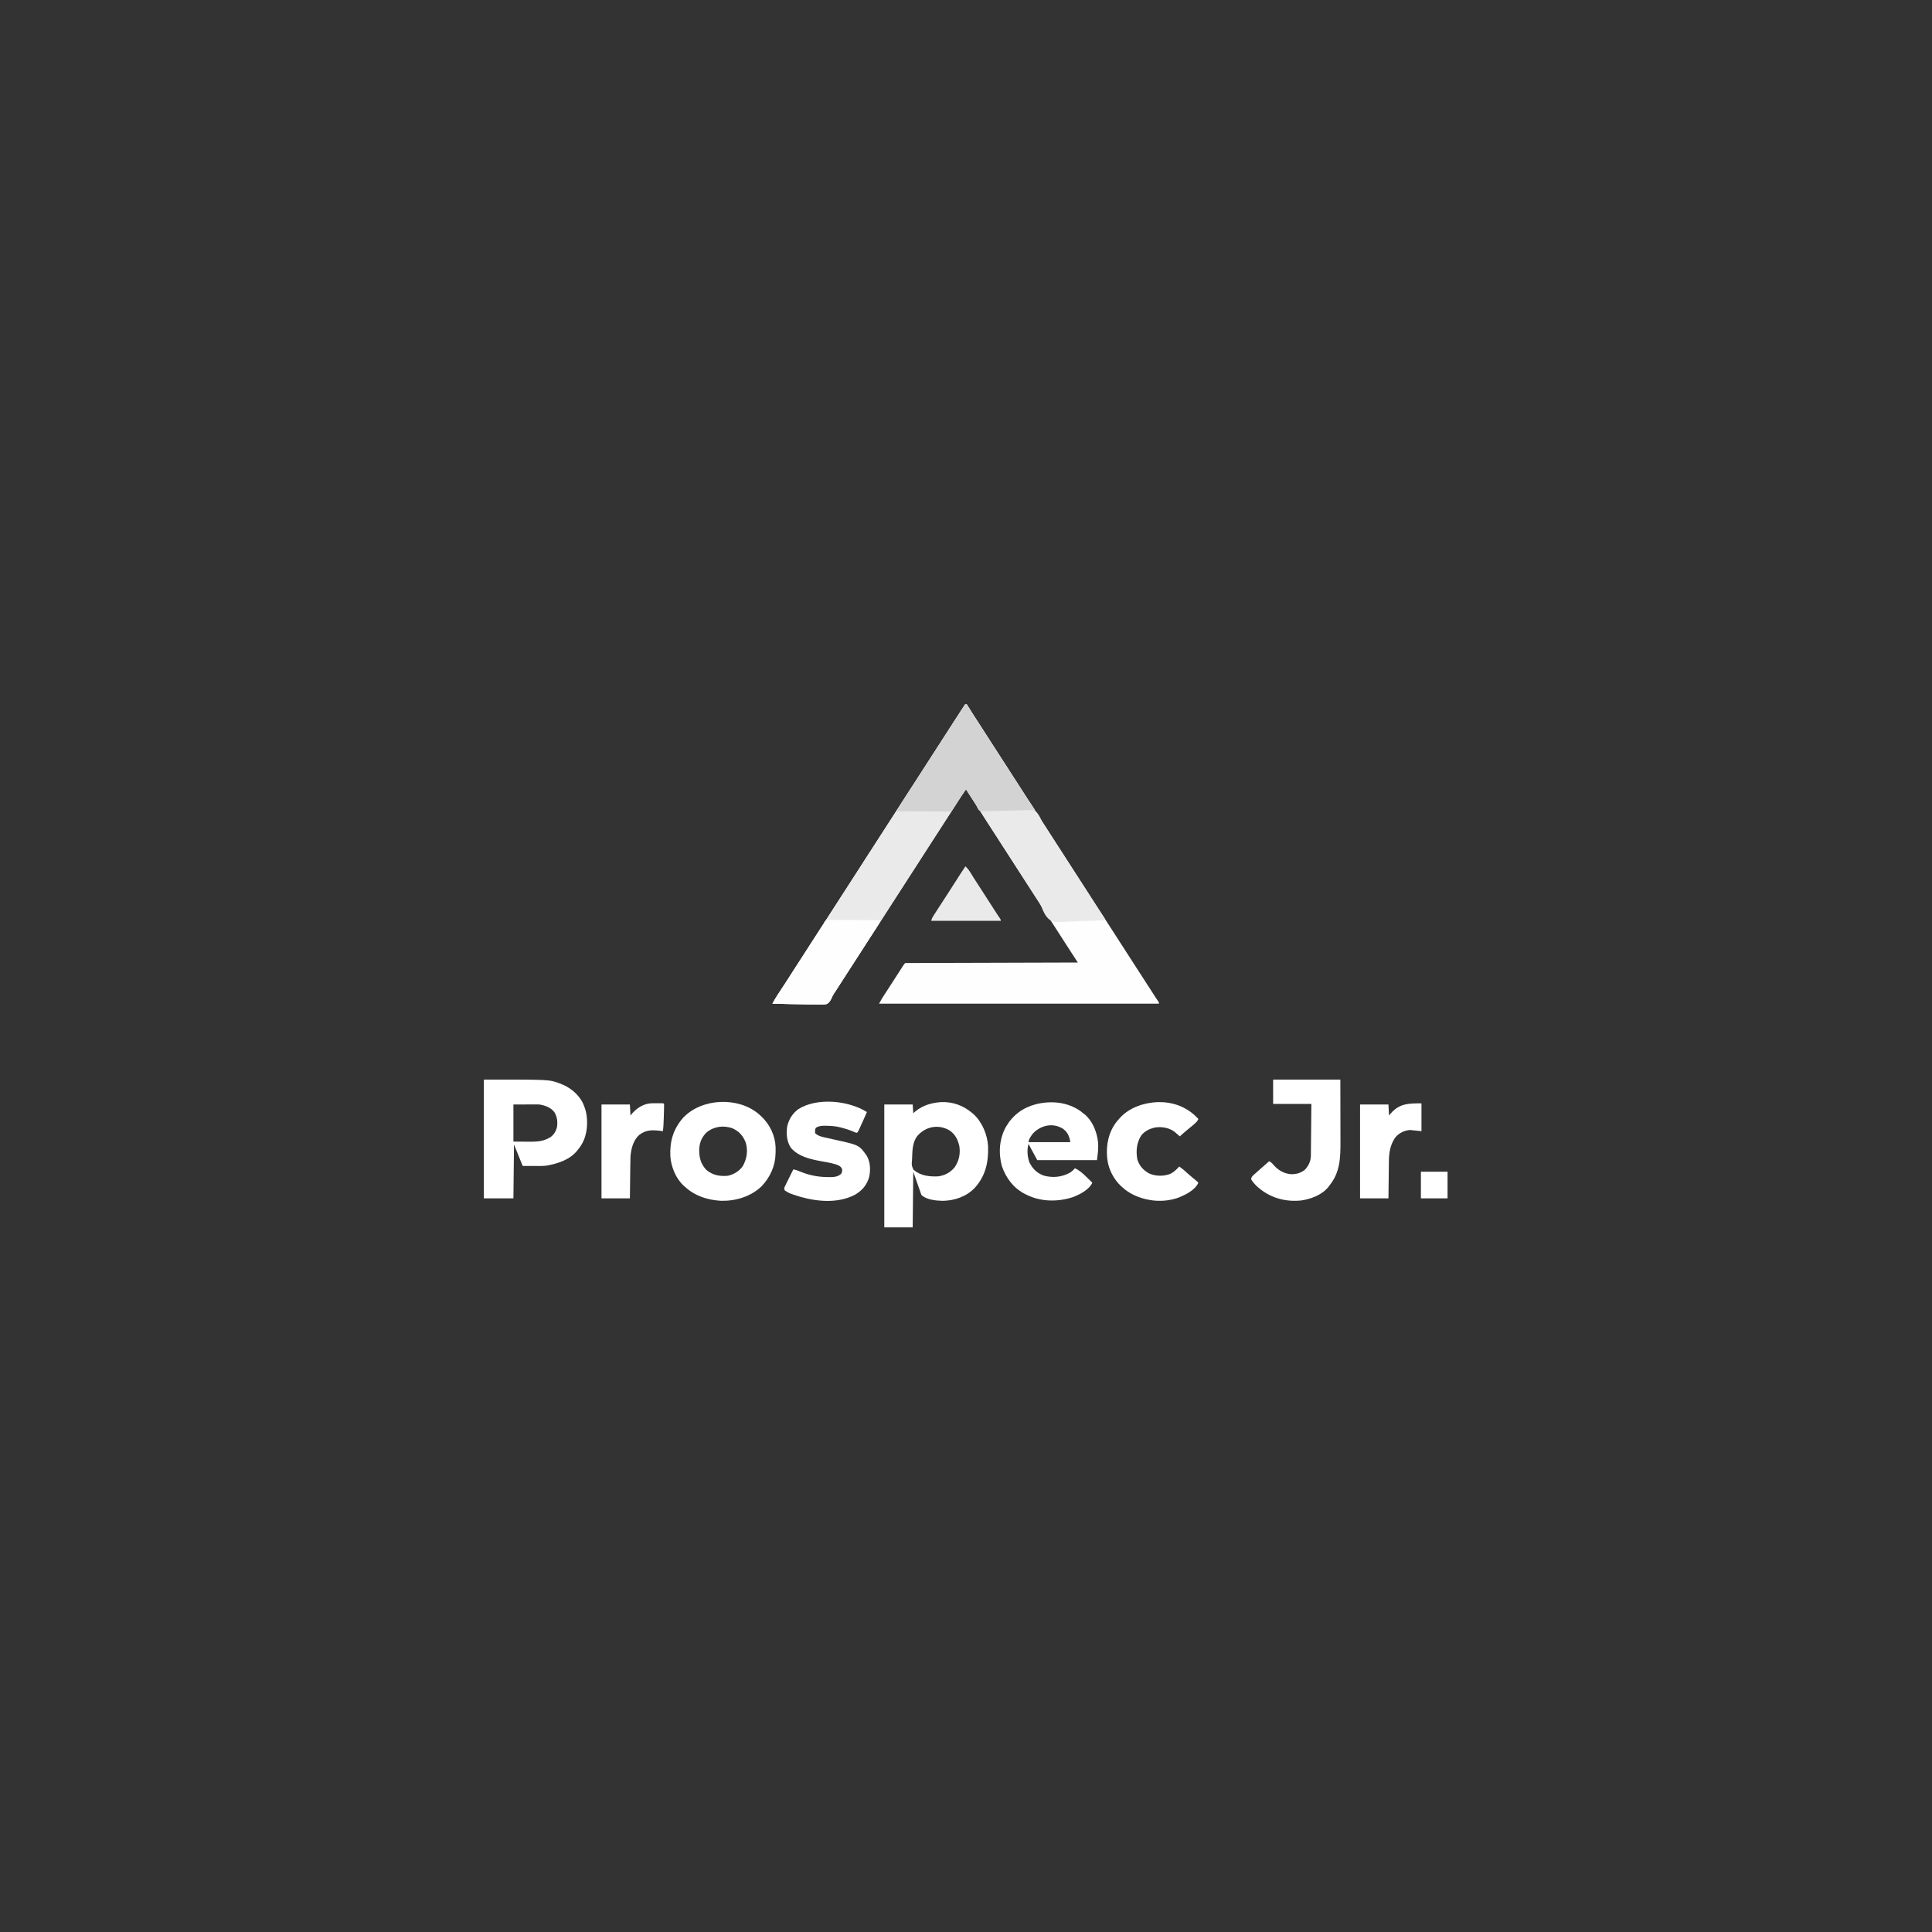 <?xml version="1.0" encoding="UTF-8"?>
<svg version="1.1" xmlns="http://www.w3.org/2000/svg" width="3334" height="3334">
<rect width="100%" height="100%" fill="#333333" stroke="none"/>
<path d="M0 0 C0.66 0 1.32 0 2 0 C3.529 2.22 4.931 4.439 6.312 6.75 C7.221 8.237 8.131 9.722 9.043 11.207 C9.767 12.388 9.767 12.388 10.505 13.592 C12.982 17.582 15.554 21.508 18.125 25.438 C23.126 33.098 28.076 40.79 33 48.5 C37.803 56.02 42.626 63.526 47.5 71 C53.07 79.542 58.569 88.129 64.059 96.723 C68.178 103.167 72.323 109.593 76.5 116 C81.374 123.474 86.196 130.98 91 138.5 C97.461 148.614 103.979 158.689 110.531 168.745 C118.066 180.315 125.521 191.935 132.956 203.569 C137.626 210.869 142.333 218.143 147.066 225.402 C151.414 232.078 155.711 238.786 160 245.5 C166.461 255.614 172.979 265.689 179.531 275.745 C187.066 287.315 194.521 298.935 201.956 310.569 C206.626 317.869 211.333 325.143 216.066 332.402 C220.414 339.078 224.711 345.786 229 352.5 C235.461 362.614 241.979 372.689 248.531 382.745 C256.066 394.315 263.521 405.935 270.956 417.569 C275.626 424.869 280.333 432.143 285.066 439.402 C289.414 446.078 293.711 452.786 298 459.5 C304.444 469.586 310.944 479.634 317.479 489.661 C320.463 494.249 323.432 498.848 326.4 503.447 C326.816 504.091 327.232 504.735 327.66 505.398 C328.052 506.007 328.444 506.615 328.848 507.241 C329.976 508.963 331.14 510.656 332.309 512.352 C334 515 334 515 334 517 C174.61 517 15.22 517 -149 517 C-143.38 506.884 -143.38 506.884 -140.793 502.969 C-139.925 501.648 -139.925 501.648 -139.039 500.3 C-138.428 499.376 -137.817 498.452 -137.188 497.5 C-130.927 487.973 -124.751 478.396 -118.632 468.777 C-106.064 449.064 -106.064 449.064 -104 447 C-102.41 446.898 -100.816 446.866 -99.223 446.861 C-98.183 446.856 -97.143 446.85 -96.071 446.845 C-94.915 446.844 -93.758 446.843 -92.567 446.842 C-91.349 446.837 -90.131 446.832 -88.876 446.827 C-85.481 446.814 -82.086 446.806 -78.69 446.799 C-75.034 446.791 -71.379 446.778 -67.723 446.765 C-61.384 446.743 -55.045 446.725 -48.706 446.709 C-39.541 446.686 -30.375 446.658 -21.21 446.629 C-6.342 446.581 8.526 446.538 23.395 446.497 C37.842 446.458 52.289 446.417 66.736 446.372 C68.07 446.368 68.07 446.368 69.432 446.364 C73.896 446.35 78.36 446.337 82.824 446.323 C119.883 446.209 156.941 446.102 194 446 C193.569 445.34 193.138 444.68 192.695 444 C190.723 440.98 188.753 437.959 186.782 434.938 C186.104 433.9 185.426 432.862 184.728 431.792 C180.073 424.656 175.451 417.5 170.875 410.312 C166.115 402.854 161.333 395.411 156.5 388 C151.626 380.526 146.804 373.02 142 365.5 C135.539 355.386 129.021 345.311 122.469 335.255 C114.934 323.685 107.479 312.065 100.044 300.431 C95.374 293.131 90.667 285.857 85.934 278.598 C81.586 271.922 77.289 265.214 73 258.5 C66.539 248.386 60.021 238.311 53.469 228.255 C46.637 217.765 39.867 207.236 33.125 196.688 C26.644 186.548 20.109 176.447 13.539 166.365 C10.914 162.332 8.301 158.291 5.688 154.25 C4.975 153.149 4.975 153.149 4.249 152.025 C3.166 150.35 2.083 148.675 1 147 C-4.105 154.153 -8.918 161.456 -13.625 168.875 C-15.044 171.102 -16.463 173.328 -17.883 175.555 C-18.929 177.196 -18.929 177.196 -19.997 178.87 C-22.808 183.262 -25.65 187.633 -28.5 192 C-33.374 199.474 -38.196 206.98 -43 214.5 C-49.461 224.614 -55.979 234.689 -62.531 244.745 C-70.066 256.315 -77.521 267.935 -84.956 279.569 C-89.626 286.869 -94.333 294.143 -99.066 301.402 C-103.414 308.078 -107.711 314.786 -112 321.5 C-118.461 331.614 -124.979 341.689 -131.531 351.745 C-139.066 363.315 -146.521 374.935 -153.956 386.569 C-158.626 393.869 -163.333 401.143 -168.066 408.402 C-172.414 415.078 -176.711 421.786 -181 428.5 C-187.461 438.614 -193.979 448.689 -200.531 458.745 C-208.105 470.375 -215.605 482.051 -223.079 493.745 C-224.338 495.713 -225.615 497.67 -226.912 499.613 C-229.079 502.955 -229.079 502.955 -230.597 506.624 C-232.755 511.29 -235.045 515.91 -240.109 517.778 C-246.568 519.003 -253.125 518.604 -259.66 518.367 C-261.777 518.341 -263.894 518.321 -266.011 518.307 C-271.562 518.254 -277.108 518.117 -282.656 517.961 C-288.327 517.818 -293.998 517.754 -299.67 517.684 C-310.782 517.534 -321.891 517.295 -333 517 C-330.339 512.136 -327.668 507.321 -324.617 502.688 C-324.013 501.767 -323.409 500.846 -322.787 499.897 C-322.156 498.941 -321.525 497.985 -320.875 497 C-319.527 494.945 -318.179 492.891 -316.832 490.836 C-316.175 489.837 -315.519 488.837 -314.842 487.808 C-312.402 484.089 -309.978 480.36 -307.562 476.625 C-307.136 475.966 -306.71 475.307 -306.271 474.628 C-301.502 467.246 -296.776 459.836 -292.043 452.43 C-287.374 445.131 -282.667 437.857 -277.934 430.598 C-273.586 423.922 -269.289 417.214 -265 410.5 C-258.539 400.386 -252.021 390.311 -245.469 380.255 C-237.934 368.685 -230.479 357.065 -223.044 345.431 C-218.374 338.131 -213.667 330.857 -208.934 323.598 C-204.586 316.922 -200.289 310.214 -196 303.5 C-190.682 295.175 -185.329 286.873 -179.934 278.598 C-175.586 271.922 -171.289 265.214 -167 258.5 C-160.539 248.386 -154.021 238.311 -147.469 228.255 C-139.934 216.685 -132.479 205.065 -125.044 193.431 C-120.374 186.131 -115.667 178.857 -110.934 171.598 C-106.586 164.922 -102.289 158.214 -98 151.5 C-91.539 141.386 -85.021 131.311 -78.469 121.255 C-70.934 109.685 -63.479 98.065 -56.044 86.431 C-51.374 79.131 -46.667 71.857 -41.934 64.598 C-37.586 57.922 -33.289 51.214 -29 44.5 C-22.511 34.345 -15.986 24.213 -9.388 14.128 C-8.08 12.123 -6.783 10.111 -5.488 8.098 C-4.77 6.993 -4.052 5.888 -3.312 4.75 C-2.41 3.35 -2.41 3.35 -1.488 1.922 C-0.997 1.288 -0.506 0.653 0 0 Z " fill="#FEFEFE" transform="translate(1666,1215)"/>
<path d="M0 0 C0.66 0 1.32 0 2 0 C3.529 2.22 4.931 4.439 6.312 6.75 C7.221 8.237 8.131 9.722 9.043 11.207 C9.767 12.388 9.767 12.388 10.505 13.592 C12.982 17.582 15.554 21.508 18.125 25.438 C23.126 33.098 28.076 40.79 33 48.5 C37.803 56.02 42.626 63.526 47.5 71 C53.07 79.542 58.569 88.129 64.059 96.723 C68.178 103.167 72.323 109.593 76.5 116 C81.374 123.474 86.196 130.98 91 138.5 C95.976 146.287 100.965 154.064 106 161.812 C106.528 162.626 107.056 163.439 107.6 164.277 C111.235 169.859 114.935 175.392 118.707 180.883 C120 183 120 183 120 185 C107.865 185.232 95.731 185.409 83.594 185.518 C77.959 185.57 72.324 185.641 66.689 185.754 C61.249 185.863 55.81 185.923 50.369 185.949 C48.295 185.967 46.222 186.003 44.149 186.057 C27.913 186.464 27.913 186.464 23.26 182.903 C21.429 180.333 20.19 177.914 19 175 C18.335 173.99 17.669 172.981 16.984 171.94 C16.197 170.694 16.197 170.694 15.395 169.422 C14.803 168.489 14.212 167.555 13.604 166.594 C13.012 165.655 12.421 164.717 11.812 163.75 C6.493 155.319 6.493 155.319 1 147 C-4.105 154.153 -8.918 161.456 -13.625 168.875 C-15.044 171.102 -16.463 173.328 -17.883 175.555 C-18.929 177.196 -18.929 177.196 -19.997 178.87 C-22.808 183.262 -25.65 187.633 -28.5 192 C-33.374 199.474 -38.196 206.98 -43 214.5 C-49.461 224.614 -55.979 234.689 -62.531 244.745 C-70.066 256.315 -77.521 267.935 -84.956 279.569 C-89.626 286.869 -94.333 294.143 -99.066 301.402 C-103.414 308.078 -107.711 314.786 -112 321.5 C-118.461 331.614 -124.979 341.689 -131.531 351.745 C-139.066 363.315 -146.521 374.935 -153.956 386.569 C-158.626 393.869 -163.333 401.143 -168.066 408.402 C-172.414 415.078 -176.711 421.786 -181 428.5 C-187.461 438.614 -193.979 448.689 -200.531 458.745 C-208.105 470.375 -215.605 482.051 -223.079 493.745 C-224.338 495.713 -225.615 497.67 -226.912 499.613 C-229.079 502.955 -229.079 502.955 -230.597 506.624 C-232.755 511.29 -235.045 515.91 -240.109 517.778 C-246.568 519.003 -253.125 518.604 -259.66 518.367 C-261.777 518.341 -263.894 518.321 -266.011 518.307 C-271.562 518.254 -277.108 518.117 -282.656 517.961 C-288.327 517.818 -293.998 517.754 -299.67 517.684 C-310.782 517.534 -321.891 517.295 -333 517 C-330.339 512.136 -327.668 507.321 -324.617 502.688 C-324.013 501.767 -323.409 500.846 -322.787 499.897 C-322.156 498.941 -321.525 497.985 -320.875 497 C-319.527 494.945 -318.179 492.891 -316.832 490.836 C-316.175 489.837 -315.519 488.837 -314.842 487.808 C-312.402 484.089 -309.978 480.36 -307.562 476.625 C-307.136 475.966 -306.71 475.307 -306.271 474.628 C-301.502 467.246 -296.776 459.836 -292.043 452.43 C-287.374 445.131 -282.667 437.857 -277.934 430.598 C-273.586 423.922 -269.289 417.214 -265 410.5 C-258.539 400.386 -252.021 390.311 -245.469 380.255 C-237.934 368.685 -230.479 357.065 -223.044 345.431 C-218.374 338.131 -213.667 330.857 -208.934 323.598 C-204.586 316.922 -200.289 310.214 -196 303.5 C-190.682 295.175 -185.329 286.873 -179.934 278.598 C-175.586 271.922 -171.289 265.214 -167 258.5 C-160.539 248.386 -154.021 238.311 -147.469 228.255 C-139.934 216.685 -132.479 205.065 -125.044 193.431 C-120.374 186.131 -115.667 178.857 -110.934 171.598 C-106.586 164.922 -102.289 158.214 -98 151.5 C-91.539 141.386 -85.021 131.311 -78.469 121.255 C-70.934 109.685 -63.479 98.065 -56.044 86.431 C-51.374 79.131 -46.667 71.857 -41.934 64.598 C-37.586 57.922 -33.289 51.214 -29 44.5 C-22.511 34.345 -15.986 24.213 -9.388 14.128 C-8.08 12.123 -6.783 10.111 -5.488 8.098 C-4.77 6.993 -4.052 5.888 -3.312 4.75 C-2.41 3.35 -2.41 3.35 -1.488 1.922 C-0.997 1.288 -0.506 0.653 0 0 Z " fill="#EAEAEA" transform="translate(1666,1215)"/>
<path d="M0 0 C20.182 -0.725 38.4 6.113 53.609 19.156 C54.335 19.77 55.061 20.383 55.809 21.016 C70.646 34.658 79.725 56.709 80.733 76.604 C81.524 103.653 76.378 127.605 57.609 148.156 C43.057 163.157 23.228 169.947 2.609 170.406 C-8.897 170.15 -25.858 168.689 -34.391 160.156 C-39.011 146.956 -43.631 133.756 -48.391 120.156 C-48.721 151.836 -49.051 183.516 -49.391 216.156 C-65.561 216.156 -81.731 216.156 -98.391 216.156 C-98.391 146.196 -98.391 76.236 -98.391 4.156 C-82.221 4.156 -66.051 4.156 -49.391 4.156 C-48.896 11.581 -48.896 11.581 -48.391 19.156 C-46.988 17.96 -45.586 16.764 -44.141 15.531 C-31.239 5.29 -16.229 1.061 0 0 Z M-41.855 59.027 C-49.467 69.583 -49.984 82.798 -50.311 95.37 C-50.364 96.939 -50.446 98.507 -50.557 100.073 C-51.4 108.924 -51.4 108.924 -48.045 116.756 C-36.035 127.012 -20.591 128.967 -5.391 128.156 C5.988 126.669 15.861 121.365 23.113 112.391 C30.548 101.286 33.15 89.266 31.145 76.105 C28.723 65.057 24.067 55.675 14.609 49.156 C-4.701 37.415 -27.694 42.027 -41.855 59.027 Z " fill="#FFFFFF" transform="translate(1624.391,1901.844)"/>
<path d="M0 0 C112.422 0 112.422 0 128.438 5.75 C129.543 6.135 129.543 6.135 130.67 6.528 C147.591 12.671 162.779 24.179 170.82 40.562 C173.645 46.893 176.001 53.126 177 60 C177.11 60.724 177.219 61.449 177.332 62.195 C179.855 81.503 176.78 102.183 164.699 117.906 C164.138 118.597 163.578 119.288 163 120 C162.553 120.608 162.105 121.217 161.645 121.844 C148.948 138.226 127.412 145.182 107.779 148.553 C103.559 149.052 99.466 149.126 95.223 149.098 C94.142 149.096 94.142 149.096 93.04 149.095 C90.381 149.089 87.722 149.075 85.062 149.062 C79.102 149.042 73.141 149.021 67 149 C62.05 136.79 57.1 124.58 52 112 C51.67 142.69 51.34 173.38 51 205 C34.17 205 17.34 205 0 205 C0 137.35 0 69.7 0 0 Z M51 43 C51 64.12 51 85.24 51 107 C57.352 107.041 63.705 107.082 70.25 107.125 C73.219 107.152 73.219 107.152 76.247 107.18 C88.701 107.248 100.85 107.252 112 101 C112.7 100.613 113.4 100.227 114.121 99.828 C120.473 95.746 123.823 90.156 126 83 C127.618 73.56 126.726 64.809 121.824 56.457 C115.63 48.114 105.978 44.743 96 43 C94.435 42.919 92.868 42.882 91.302 42.886 C89.932 42.887 89.932 42.887 88.535 42.887 C87.589 42.892 86.643 42.897 85.668 42.902 C84.349 42.904 84.349 42.904 83.003 42.905 C79.731 42.911 76.459 42.925 73.188 42.938 C62.205 42.968 62.205 42.968 51 43 Z " fill="#FFFFFF" transform="translate(835,1863)"/>
<path d="M0 0 C0.66 0 1.32 0 2 0 C3.529 2.22 4.931 4.439 6.312 6.75 C7.221 8.237 8.131 9.722 9.043 11.207 C9.526 11.994 10.008 12.781 10.505 13.592 C12.982 17.582 15.554 21.508 18.125 25.438 C23.126 33.098 28.076 40.79 33 48.5 C37.803 56.02 42.626 63.526 47.5 71 C53.07 79.542 58.569 88.129 64.059 96.723 C68.178 103.167 72.323 109.593 76.5 116 C81.374 123.474 86.196 130.98 91 138.5 C95.976 146.287 100.965 154.064 106 161.812 C106.528 162.626 107.056 163.439 107.6 164.277 C111.235 169.859 114.935 175.392 118.707 180.883 C120 183 120 183 120 185 C107.865 185.232 95.731 185.409 83.594 185.518 C77.959 185.57 72.324 185.641 66.689 185.754 C61.249 185.863 55.81 185.923 50.369 185.949 C48.295 185.967 46.222 186.003 44.149 186.057 C27.913 186.464 27.913 186.464 23.26 182.903 C21.429 180.333 20.19 177.914 19 175 C18.335 173.99 17.669 172.981 16.984 171.94 C16.197 170.694 16.197 170.694 15.395 169.422 C14.803 168.489 14.212 167.555 13.604 166.594 C13.012 165.655 12.421 164.717 11.812 163.75 C6.493 155.319 6.493 155.319 1 147 C-4.356 154.49 -9.376 162.165 -14.312 169.938 C-15.034 171.071 -15.756 172.205 -16.479 173.338 C-17.792 175.399 -19.104 177.461 -20.415 179.523 C-21.591 181.361 -22.79 183.185 -24 185 C-27.02 185.286 -29.835 185.378 -32.856 185.341 C-34.232 185.341 -34.232 185.341 -35.635 185.342 C-38.676 185.34 -41.717 185.316 -44.758 185.293 C-46.862 185.287 -48.967 185.283 -51.072 185.28 C-56.619 185.269 -62.165 185.239 -67.712 185.206 C-73.369 185.175 -79.026 185.162 -84.684 185.146 C-95.789 185.114 -106.895 185.063 -118 185 C-116.769 181.865 -115.508 178.976 -113.75 176.102 C-113.312 175.383 -112.874 174.665 -112.423 173.926 C-111.953 173.166 -111.484 172.407 -111 171.625 C-110.26 170.421 -110.26 170.421 -109.505 169.194 C-106.151 163.775 -102.684 158.447 -99.116 153.167 C-95.039 147.113 -91.113 140.966 -87.188 134.812 C-82.323 127.188 -77.441 119.575 -72.5 112 C-67.626 104.526 -62.804 97.02 -58 89.5 C-52.682 81.175 -47.329 72.873 -41.934 64.598 C-37.586 57.922 -33.289 51.214 -29 44.5 C-22.511 34.345 -15.986 24.213 -9.388 14.128 C-8.08 12.123 -6.783 10.111 -5.488 8.098 C-4.77 6.993 -4.052 5.888 -3.312 4.75 C-2.41 3.35 -2.41 3.35 -1.488 1.922 C-0.997 1.288 -0.506 0.653 0 0 Z " fill="#D3D3D3" transform="translate(1666,1215)"/>
<path d="M0 0 C0.718 0.646 1.436 1.292 2.176 1.957 C3.069 2.758 3.962 3.558 4.883 4.383 C19.571 18.267 28.805 37.23 29.609 57.57 C29.633 59.803 29.634 62.037 29.613 64.27 C29.604 65.449 29.595 66.629 29.586 67.845 C29.151 89.83 20.469 109.247 5.301 125.207 C-13.424 142.992 -39.034 150.674 -64.492 150.141 C-87.741 148.86 -109.437 141.967 -126.824 125.957 C-127.455 125.418 -128.085 124.879 -128.734 124.324 C-142.544 111.804 -150.756 91.556 -152.004 73.325 C-153.239 47.652 -147.029 26.316 -129.895 6.754 C-97.808 -27.008 -35.626 -29.722 0 0 Z M-88.953 31.625 C-97.807 39.982 -101.81 49.784 -102.229 61.831 C-102.408 75.588 -99.496 86.67 -89.824 96.957 C-78.675 106.073 -66.846 108.205 -52.824 106.957 C-42.527 104.701 -32.684 98.85 -26.824 89.957 C-19.786 77.25 -17.936 63.995 -21.824 49.957 C-26.371 38.126 -33.009 30.468 -44.555 25.152 C-59.781 19.586 -76.082 21.541 -88.953 31.625 Z " fill="#FFFFFF" transform="translate(1308.824,1922.043)"/>
<path d="M0 0 C1.132 0.929 2.257 1.866 3.375 2.812 C4.344 3.514 5.314 4.215 6.312 4.938 C19.862 16.494 27.14 34.803 29.125 52.125 C29.23 53.686 29.314 55.249 29.375 56.812 C29.415 57.55 29.455 58.287 29.496 59.047 C29.737 67.486 28.38 75.267 27.375 83.812 C-6.615 83.812 -40.605 83.812 -75.625 83.812 C-87.625 61.812 -87.625 61.812 -90.625 55.812 C-93.792 65.313 -92.711 78.995 -89.004 88.141 C-83.285 99.223 -75.767 106.539 -63.875 110.688 C-48.362 114.646 -33.714 113.16 -19.684 105.699 C-15.992 103.422 -13.384 101.139 -10.625 97.812 C0.821 102.97 10.374 114.274 19.375 122.812 C13.615 135.105 -2.447 143.182 -14.625 147.812 C-40.311 156.105 -69.123 155.818 -93.625 143.812 C-95.006 143.151 -95.006 143.151 -96.414 142.477 C-116.469 132.252 -129.265 115.306 -136.617 94.457 C-142.907 71.71 -141.192 47.2 -129.766 26.441 C-118.265 6.534 -100.978 -6.487 -78.812 -12.438 C-51.951 -19.344 -22.705 -16.673 0 0 Z M-83.02 37.742 C-86.124 41.745 -90.625 47.591 -90.625 52.812 C-66.865 52.812 -43.105 52.812 -18.625 52.812 C-19.991 43.248 -22.8 36.406 -30.441 30.281 C-47.583 18.752 -69.156 23.055 -83.02 37.742 Z " fill="#FFFFFF" transform="translate(1865.625,1918.188)"/>
<path d="M0 0 C12.195 -0.395 24.389 -0.696 36.589 -0.881 C42.256 -0.969 47.918 -1.089 53.582 -1.282 C59.055 -1.468 64.523 -1.569 69.999 -1.613 C72.081 -1.644 74.163 -1.705 76.243 -1.797 C92.08 -2.471 92.08 -2.471 96.915 1.621 C100.322 5.62 102.677 10.046 104.899 14.782 C106.688 18.386 108.937 21.672 111.188 25 C115.778 32.086 120.328 39.198 124.875 46.312 C130.235 54.7 135.629 63.064 141.066 71.402 C145.414 78.078 149.711 84.786 154 91.5 C160.461 101.614 166.979 111.689 173.531 121.745 C181.055 133.298 188.504 144.897 195.921 156.519 C199.225 161.689 202.545 166.848 205.914 171.977 C206.52 172.9 207.126 173.824 207.75 174.776 C208.893 176.515 210.04 178.251 211.191 179.984 C211.695 180.751 212.199 181.518 212.719 182.309 C213.162 182.977 213.604 183.645 214.061 184.334 C215 186 215 186 215 188 C203.04 188.606 191.084 189.066 179.113 189.347 C173.551 189.482 167.999 189.665 162.444 189.961 C125.481 191.884 125.481 191.884 117.39 185.572 C111.561 179.999 108.397 172.865 105.485 165.449 C102.947 159.553 99.328 154.438 95.75 149.125 C94.423 147.058 93.101 144.988 91.785 142.914 C86.726 134.997 81.597 127.127 76.469 119.255 C68.934 107.685 61.479 96.065 54.044 84.431 C49.374 77.131 44.667 69.857 39.934 62.598 C34.898 54.865 29.93 47.089 24.963 39.31 C20.132 31.75 15.261 24.218 10.336 16.719 C7.75 12.764 5.245 8.776 2.821 4.72 C2.29 3.833 1.759 2.945 1.212 2.03 C0.812 1.36 0.412 0.69 0 0 Z " fill="#EAEAEA" transform="translate(1692,1400)"/>
<path d="M0 0 C38.28 0 76.56 0 116 0 C116.081 32.417 116.081 32.417 116.098 46.092 C116.109 55.502 116.123 64.911 116.151 74.321 C116.171 81.177 116.184 88.032 116.188 94.888 C116.191 98.511 116.197 102.134 116.211 105.757 C116.322 134.045 115.887 160.177 97 183 C96.278 183.99 95.556 184.98 94.812 186 C83.266 199.539 64.617 206.445 47.375 208.75 C45.918 208.858 44.459 208.94 43 209 C42.087 209.052 41.175 209.103 40.234 209.156 C14.496 209.932 -9.068 201.486 -28.059 184.117 C-31.922 180.412 -35.229 176.589 -38 172 C-37.525 167.368 -34.246 165.103 -30.938 162.188 C-30.049 161.387 -30.049 161.387 -29.144 160.571 C-27.437 159.038 -25.721 157.517 -24 156 C-23.233 155.321 -22.466 154.641 -21.676 153.941 C-20.428 152.846 -19.177 151.754 -17.922 150.668 C-14.25 147.481 -10.63 144.235 -7 141 C-3.744 142.391 -2.006 143.931 0.188 146.688 C8.228 156.114 18.042 162.054 30.508 163.238 C39.445 163.492 47.167 161.556 54.312 156 C60.43 150.184 64.65 141.528 65.104 133.064 C65.163 130.674 65.189 128.286 65.205 125.895 C65.215 124.987 65.225 124.08 65.235 123.144 C65.267 120.152 65.292 117.16 65.316 114.168 C65.337 112.09 65.358 110.012 65.379 107.934 C65.435 102.471 65.484 97.008 65.532 91.545 C65.591 84.987 65.658 78.43 65.723 71.872 C65.82 61.914 65.909 51.957 66 42 C44.22 42 22.44 42 0 42 C0 28.14 0 14.28 0 0 Z " fill="#FFFFFF" transform="translate(2197,1863)"/>
<path d="M0 0 C-3.806 8.873 -7.725 17.69 -11.812 26.438 C-12.197 27.272 -12.582 28.106 -12.978 28.966 C-13.343 29.739 -13.707 30.512 -14.082 31.309 C-14.404 31.998 -14.726 32.686 -15.058 33.396 C-16 35 -16 35 -18 36 C-20.173 35.196 -22.314 34.303 -24.438 33.375 C-30.516 30.818 -36.619 28.847 -43 27.188 C-43.788 26.981 -44.576 26.775 -45.388 26.562 C-53.62 24.48 -61.527 23.796 -70 23.75 C-71.439 23.719 -71.439 23.719 -72.906 23.688 C-78.717 23.656 -82.894 24.142 -88 27 C-89.572 30.144 -90.004 33.652 -89 37 C-85.159 40.114 -81.573 41.681 -76.812 42.875 C-76.194 43.033 -75.575 43.191 -74.938 43.354 C-69.34 44.75 -63.697 45.944 -58.06 47.164 C-13.294 56.887 -13.294 56.887 -0.062 75.812 C6.043 86.79 6.494 100.135 3.875 112.188 C-0.048 125.889 -7.954 135.112 -20.027 142.402 C-49.083 158.018 -85.345 154.891 -116 146 C-134.442 140.159 -134.442 140.159 -142 135 C-143.301 131.098 -142.4 130.151 -140.613 126.52 C-140.087 125.437 -139.56 124.355 -139.018 123.24 C-138.455 122.109 -137.892 120.978 -137.312 119.812 C-136.769 118.701 -136.226 117.589 -135.666 116.443 C-132.811 110.612 -129.912 104.803 -127 99 C-122.258 99.7 -118.146 101.498 -113.75 103.312 C-98.743 109.329 -83.726 112.166 -67.562 112.25 C-66.577 112.271 -65.592 112.291 -64.576 112.312 C-57.173 112.352 -50.123 111.818 -44.438 106.688 C-42.681 103.404 -42.388 101.673 -43 98 C-45.55 92.901 -49.5 91.801 -54.573 90.021 C-62.053 87.792 -69.775 86.556 -77.444 85.148 C-96.713 81.581 -117.49 77.369 -131 62 C-138.457 50.841 -139.468 37.737 -137.5 24.684 C-134.764 12.513 -128.361 2.51 -118.312 -5.012 C-85.602 -25.5 -31.721 -19.914 0 0 Z " fill="#FFFFFF" transform="translate(1496,1919)"/>
<path d="M0 0 C24.683 -0.557 47.388 7.051 65.43 24.184 C67.066 25.807 68.676 27.445 70.258 29.121 C68.762 32.718 66.731 34.752 63.82 37.309 C62.926 38.095 62.031 38.881 61.109 39.691 C57.437 42.82 53.704 45.868 49.953 48.902 C45.953 52.195 42.097 55.642 38.258 59.121 C37.811 58.734 37.363 58.348 36.902 57.949 C35.643 56.864 34.38 55.784 33.113 54.707 C31.687 53.488 30.281 52.247 28.883 50.996 C19.452 44.26 8.056 42.279 -3.367 43.621 C-13.198 45.503 -22.698 49.912 -28.742 58.121 C-36.322 70.687 -37.644 84.464 -35.09 98.777 C-31.768 109.84 -24.78 117.575 -14.742 123.121 C-3.363 128.003 9.274 128.269 20.922 124.188 C27.665 121.171 32.353 116.559 37.258 111.121 C43.025 115.186 48.191 119.736 53.371 124.52 C57.116 127.895 61.011 131.06 64.945 134.211 C66.835 135.771 68.57 137.35 70.258 139.121 C64.445 152.03 48.176 159.866 35.707 164.906 C10.601 173.749 -17.113 171.488 -41.049 160.319 C-48.359 156.748 -54.722 152.645 -60.742 147.121 C-61.498 146.457 -62.253 145.793 -63.031 145.109 C-75.606 133.421 -84.729 116.25 -86.742 99.121 C-86.875 98.028 -87.008 96.935 -87.145 95.809 C-89.224 73.749 -84.65 51.746 -70.93 33.996 C-69.553 32.355 -68.157 30.73 -66.742 29.121 C-66.076 28.359 -65.409 27.597 -64.723 26.812 C-48.145 9.066 -23.771 1.05 0 0 Z " fill="#FFFFFF" transform="translate(1997.742,1901.879)"/>
<path d="M0 0 C1.68 -0.015 3.36 -0.001 5.04 0.034 C6.416 0.033 6.416 0.033 7.82 0.031 C10.856 0.035 13.89 0.074 16.926 0.113 C19.029 0.122 21.133 0.129 23.236 0.134 C28.775 0.154 34.313 0.203 39.851 0.258 C45.502 0.309 51.152 0.332 56.803 0.357 C67.893 0.411 78.982 0.496 90.071 0.601 C89.368 3.628 88.486 5.82 86.805 8.445 C86.099 9.556 86.099 9.556 85.378 10.69 C84.864 11.485 84.35 12.281 83.821 13.101 C83.283 13.942 82.746 14.783 82.193 15.65 C77.901 22.354 73.56 29.027 69.21 35.695 C64.792 42.473 60.426 49.283 56.071 56.101 C49.609 66.215 43.091 76.29 36.539 86.346 C28.966 97.976 21.466 109.653 13.991 121.346 C12.733 123.315 11.456 125.271 10.158 127.214 C7.992 130.556 7.992 130.556 6.474 134.225 C4.315 138.891 2.026 143.512 -3.038 145.379 C-9.498 146.605 -16.054 146.206 -22.59 145.968 C-24.707 145.942 -26.824 145.922 -28.941 145.908 C-34.491 145.855 -40.037 145.718 -45.586 145.563 C-51.256 145.419 -56.928 145.355 -62.599 145.285 C-73.712 145.135 -84.82 144.896 -95.929 144.601 C-93.268 139.737 -90.598 134.922 -87.547 130.289 C-86.943 129.368 -86.339 128.447 -85.717 127.498 C-85.086 126.542 -84.455 125.586 -83.804 124.601 C-82.456 122.547 -81.109 120.492 -79.761 118.437 C-79.105 117.438 -78.448 116.439 -77.772 115.409 C-75.331 111.69 -72.907 107.961 -70.492 104.226 C-70.066 103.567 -69.639 102.908 -69.2 102.229 C-64.431 94.847 -59.705 87.437 -54.973 80.031 C-50.303 72.732 -45.596 65.458 -40.863 58.2 C-35.83 50.47 -30.864 42.697 -25.899 34.923 C-20.973 27.216 -16.007 19.536 -11.002 11.881 C-10.26 10.745 -10.26 10.745 -9.504 9.586 C-9.077 8.933 -8.649 8.28 -8.209 7.608 C-6.825 5.579 -6.825 5.579 -5.91 3.011 C-3.929 0.601 -3.929 0.601 0 0 Z " fill="#FEFEFE" transform="translate(1428.929,1587.399)"/>
<path d="M0 0 C1.111 -0.001 2.221 -0.003 3.365 -0.004 C4.52 -0 5.674 0.004 6.863 0.008 C8.029 0.004 9.195 0 10.396 -0.004 C11.503 -0.003 12.61 -0.001 13.75 0 C15.275 0.002 15.275 0.002 16.831 0.003 C19.176 0.133 19.176 0.133 20.176 1.133 C20.205 3.757 20.171 6.351 20.09 8.973 C20.069 9.769 20.047 10.565 20.025 11.385 C19.979 13.079 19.93 14.773 19.879 16.467 C19.802 19.028 19.734 21.589 19.668 24.15 C19.447 32.187 19.143 40.144 18.176 48.133 C17.346 48.026 17.346 48.026 16.499 47.917 C1.496 46.047 -10.144 44.948 -22.73 54.594 C-33.124 63.939 -36.798 78.691 -37.824 92.133 C-38.019 97.675 -38.08 103.217 -38.141 108.762 C-38.161 110.363 -38.182 111.965 -38.204 113.566 C-38.258 117.753 -38.308 121.94 -38.356 126.127 C-38.416 131.166 -38.482 136.205 -38.547 141.243 C-38.644 148.873 -38.733 156.503 -38.824 164.133 C-54.994 164.133 -71.164 164.133 -87.824 164.133 C-87.824 110.673 -87.824 57.213 -87.824 2.133 C-71.654 2.133 -55.484 2.133 -38.824 2.133 C-38.329 11.538 -38.329 11.538 -37.824 21.133 C-36.855 19.957 -35.885 18.782 -34.887 17.57 C-25.839 7.328 -13.966 0.015 0 0 Z " fill="#FFFFFF" transform="translate(1125.824,1903.867)"/>
<path d="M0 0 C0 15.84 0 31.68 0 48 C-6.6 47.34 -13.2 46.68 -20 46 C-29.665 46.956 -37.677 50.703 -44.371 57.863 C-53.345 69.635 -56.03 84.154 -56.205 98.609 C-56.215 99.323 -56.225 100.036 -56.235 100.771 C-56.267 103.097 -56.292 105.423 -56.316 107.75 C-56.337 109.375 -56.358 111 -56.379 112.626 C-56.434 116.88 -56.484 121.135 -56.532 125.389 C-56.592 130.507 -56.658 135.624 -56.723 140.741 C-56.82 148.494 -56.909 156.247 -57 164 C-73.17 164 -89.34 164 -106 164 C-106 110.54 -106 57.08 -106 2 C-89.83 2 -73.66 2 -57 2 C-56.505 11.405 -56.505 11.405 -56 21 C-55.031 19.824 -54.061 18.649 -53.062 17.438 C-37.868 0.237 -22.847 0 0 0 Z " fill="#FFFFFF" transform="translate(2453,1904)"/>
<path d="M0 0 C3.924 3.641 6.751 7.463 9.5 12.062 C10.381 13.504 11.264 14.944 12.148 16.383 C12.612 17.139 13.076 17.894 13.554 18.673 C16.016 22.634 18.572 26.534 21.125 30.438 C26.126 38.098 31.076 45.79 36 53.5 C41.056 61.414 46.131 69.314 51.25 77.188 C51.775 77.994 52.299 78.801 52.84 79.633 C53.331 80.387 53.822 81.141 54.328 81.918 C54.784 82.618 55.239 83.319 55.709 84.041 C56.903 85.853 58.128 87.639 59.359 89.426 C61 92 61 92 61 94 C21.4 94 -18.2 94 -59 94 C-58.095 90.381 -57.262 88.549 -55.297 85.5 C-54.736 84.624 -54.174 83.747 -53.596 82.844 C-52.987 81.906 -52.378 80.967 -51.75 80 C-51.119 79.018 -50.488 78.036 -49.837 77.025 C-47.898 74.012 -45.951 71.005 -44 68 C-43.447 67.147 -42.893 66.294 -42.323 65.416 C-40.231 62.193 -38.137 58.972 -36.038 55.754 C-31.654 49.027 -27.322 42.267 -23 35.5 C-7.707 11.561 -7.707 11.561 0 0 Z " fill="#EAEAEA" transform="translate(1666,1495)"/>
<path d="M0 0 C15.18 0 30.36 0 46 0 C46 15.18 46 30.36 46 46 C30.82 46 15.64 46 0 46 C0 30.82 0 15.64 0 0 Z " fill="#FFFFFF" transform="translate(2452,2022)"/>
</svg>
